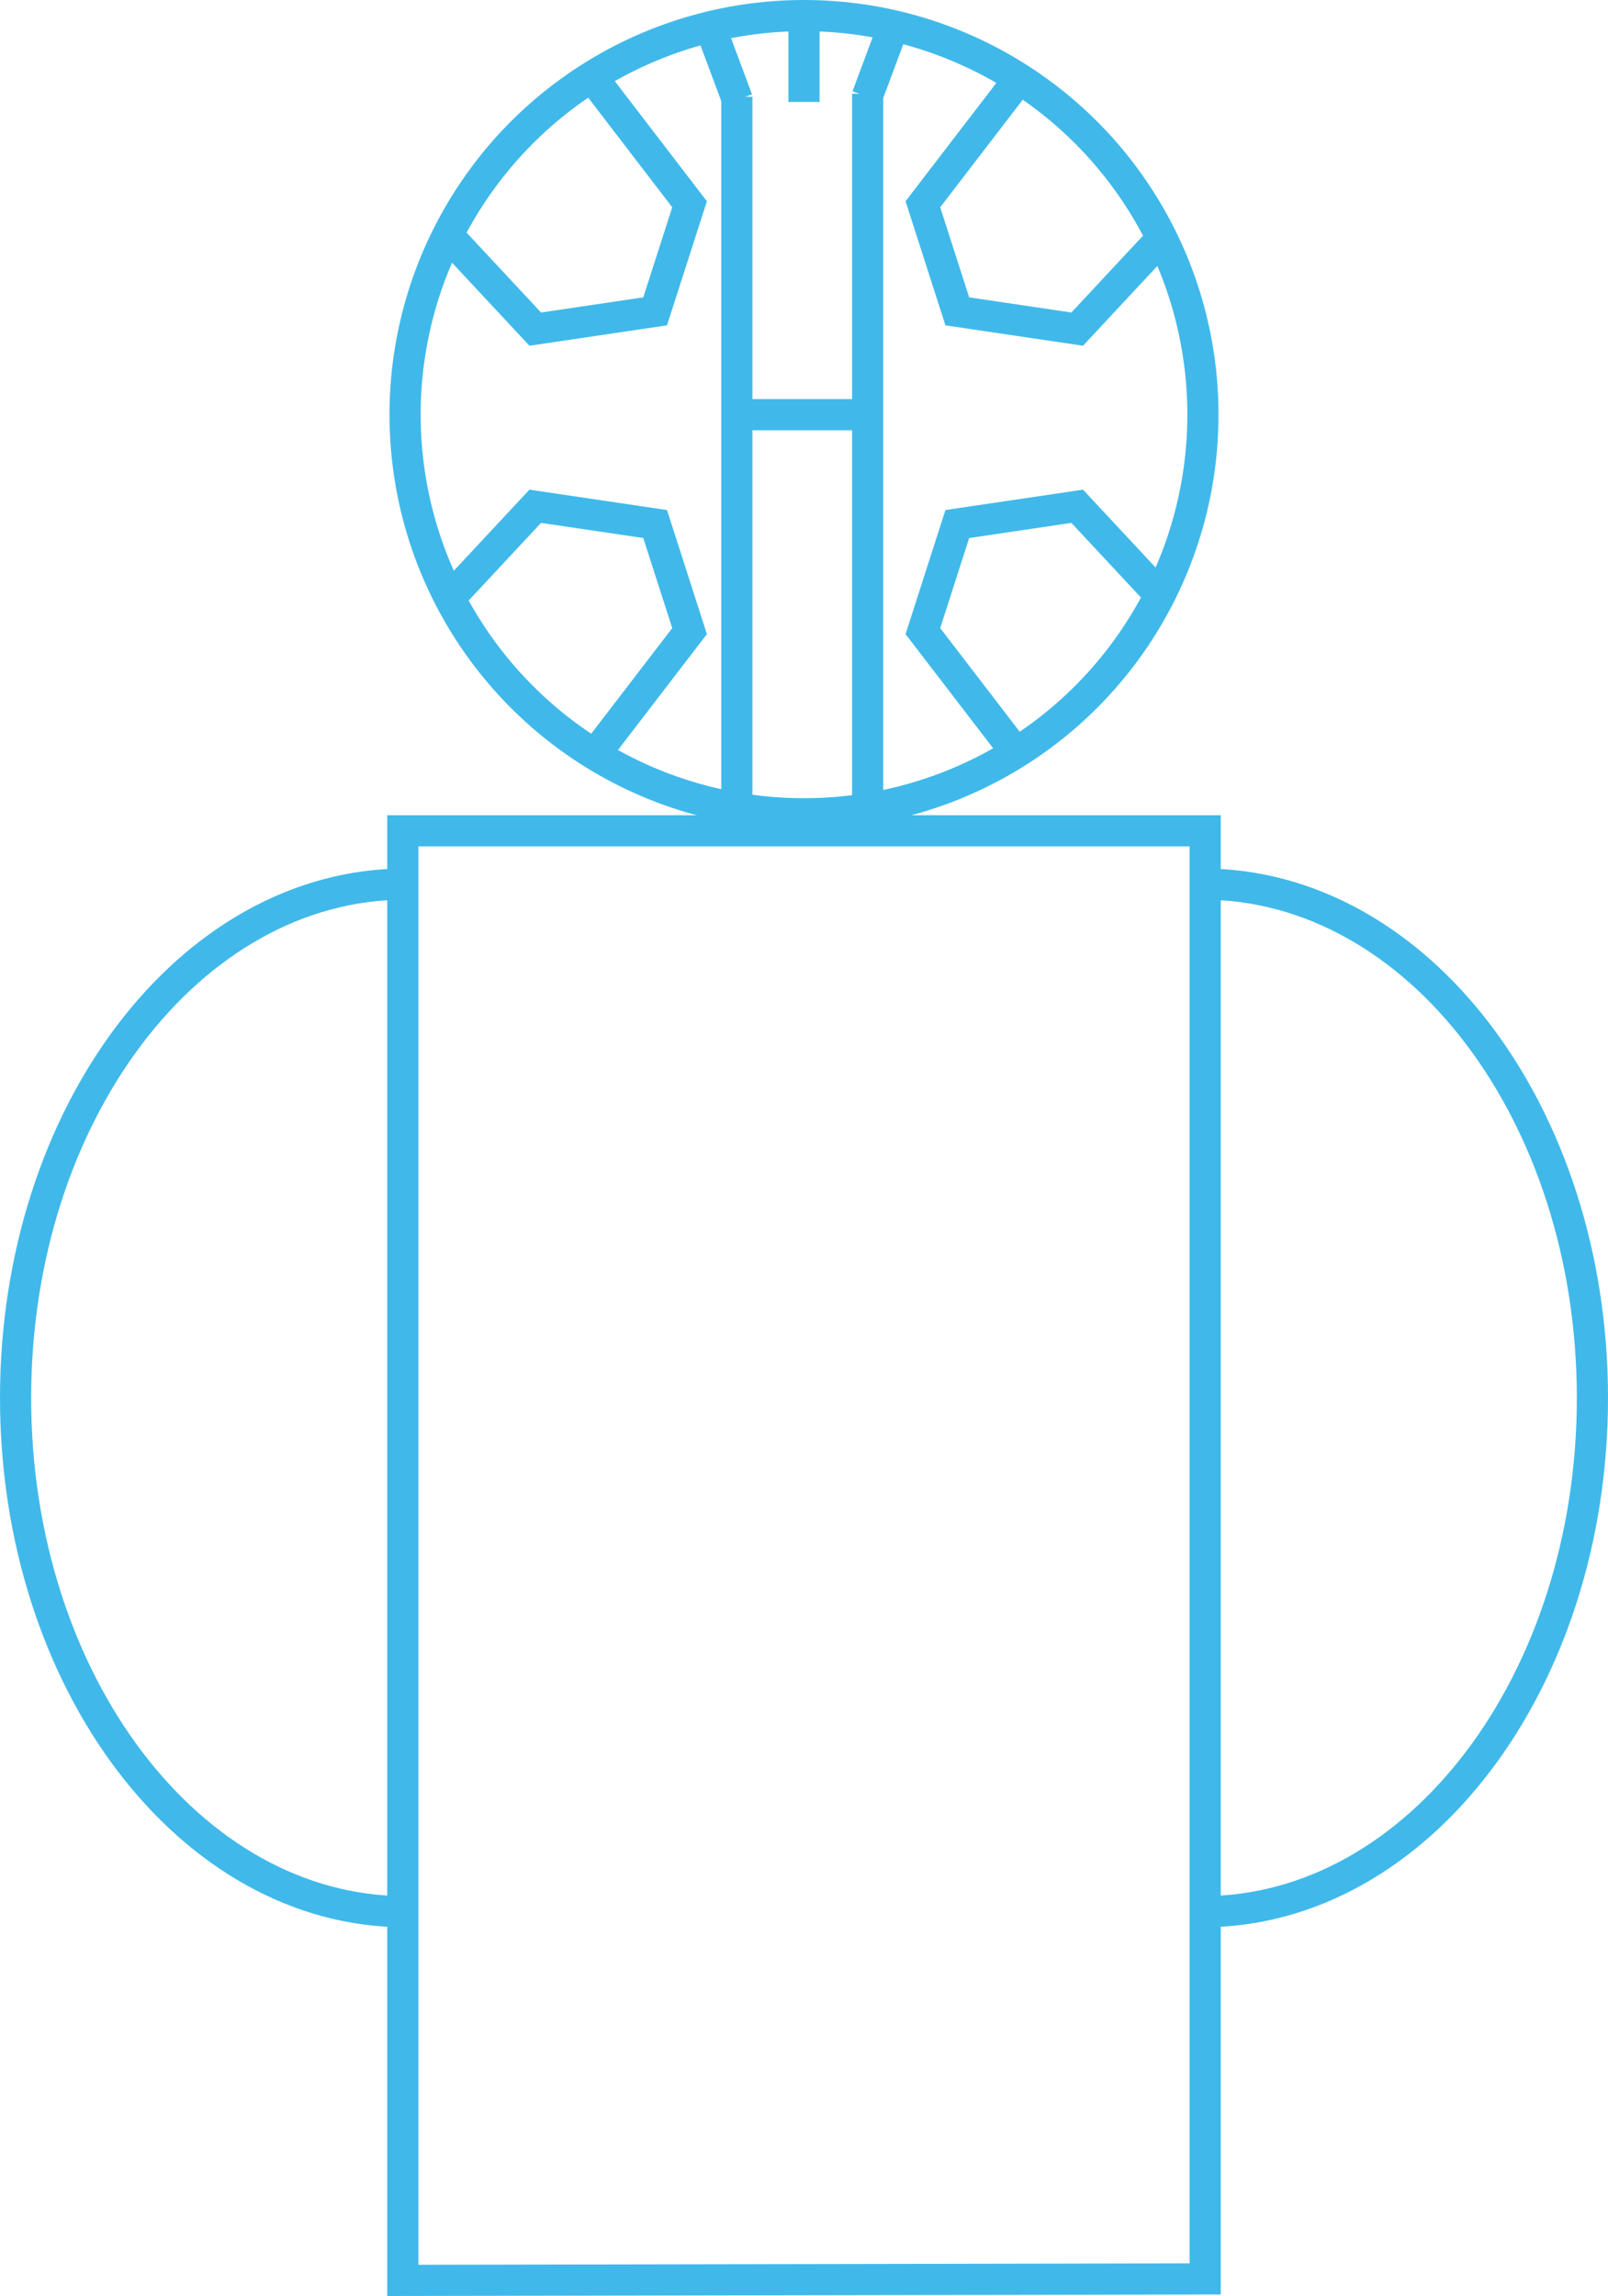 <svg xmlns="http://www.w3.org/2000/svg" viewBox="0 0 206.42 294.6"><defs><style>.cls-1,.cls-2{fill:none;stroke:#40b9ea;stroke-miterlimit:10;stroke-width:4px;}.cls-1{fill-rule:evenodd;}</style></defs><title>Asset 3</title><g id="Layer_2" data-name="Layer 2"><g id="Layer_2-2" data-name="Layer 2"><path class="cls-1" d="M52,245.29c-27.61,0-50-29.52-50-65.93s22.39-65.92,50-65.92"/><path class="cls-1" d="M154.42,113.44c27.61,0,50,29.51,50,65.92s-22.39,65.93-50,65.93"/></g><g id="Layer_5" data-name="Layer 5"><line class="cls-2" x1="103.21" y1="2.48" x2="103.21" y2="13.08"/><line class="cls-2" x1="91.15" y1="3.39" x2="94.66" y2="12.8"/><polyline class="cls-1" points="57.89 30.63 68.71 42.23 84.1 39.95 88.52 26.21 76.3 10.28"/><line class="cls-2" x1="94.59" y1="103.8" x2="94.59" y2="12.42"/><polyline class="cls-1" points="57.89 76.56 68.71 64.96 84.1 67.24 88.52 80.98 76.29 96.91"/><line class="cls-2" x1="114.82" y1="3" x2="111.31" y2="12.41"/><line class="cls-2" x1="111.38" y1="103.41" x2="111.38" y2="12.03"/><line class="cls-2" x1="94.59" y1="53.21" x2="111.82" y2="53.21"/><polyline class="cls-1" points="149.1 30.63 138.28 42.23 122.89 39.95 118.47 26.21 130.7 10.28"/><polyline class="cls-1" points="149.1 76.56 138.28 64.96 122.89 67.24 118.47 80.98 130.7 96.91"/></g><g id="Layer_4" data-name="Layer 4"><circle class="cls-2" cx="103.21" cy="53.21" r="51.21"/></g><g id="Layer_3" data-name="Layer 3"><polygon class="cls-1" points="51.71 106.6 154.71 106.6 154.71 292.41 51.71 292.6 51.71 106.6"/></g></g></svg>